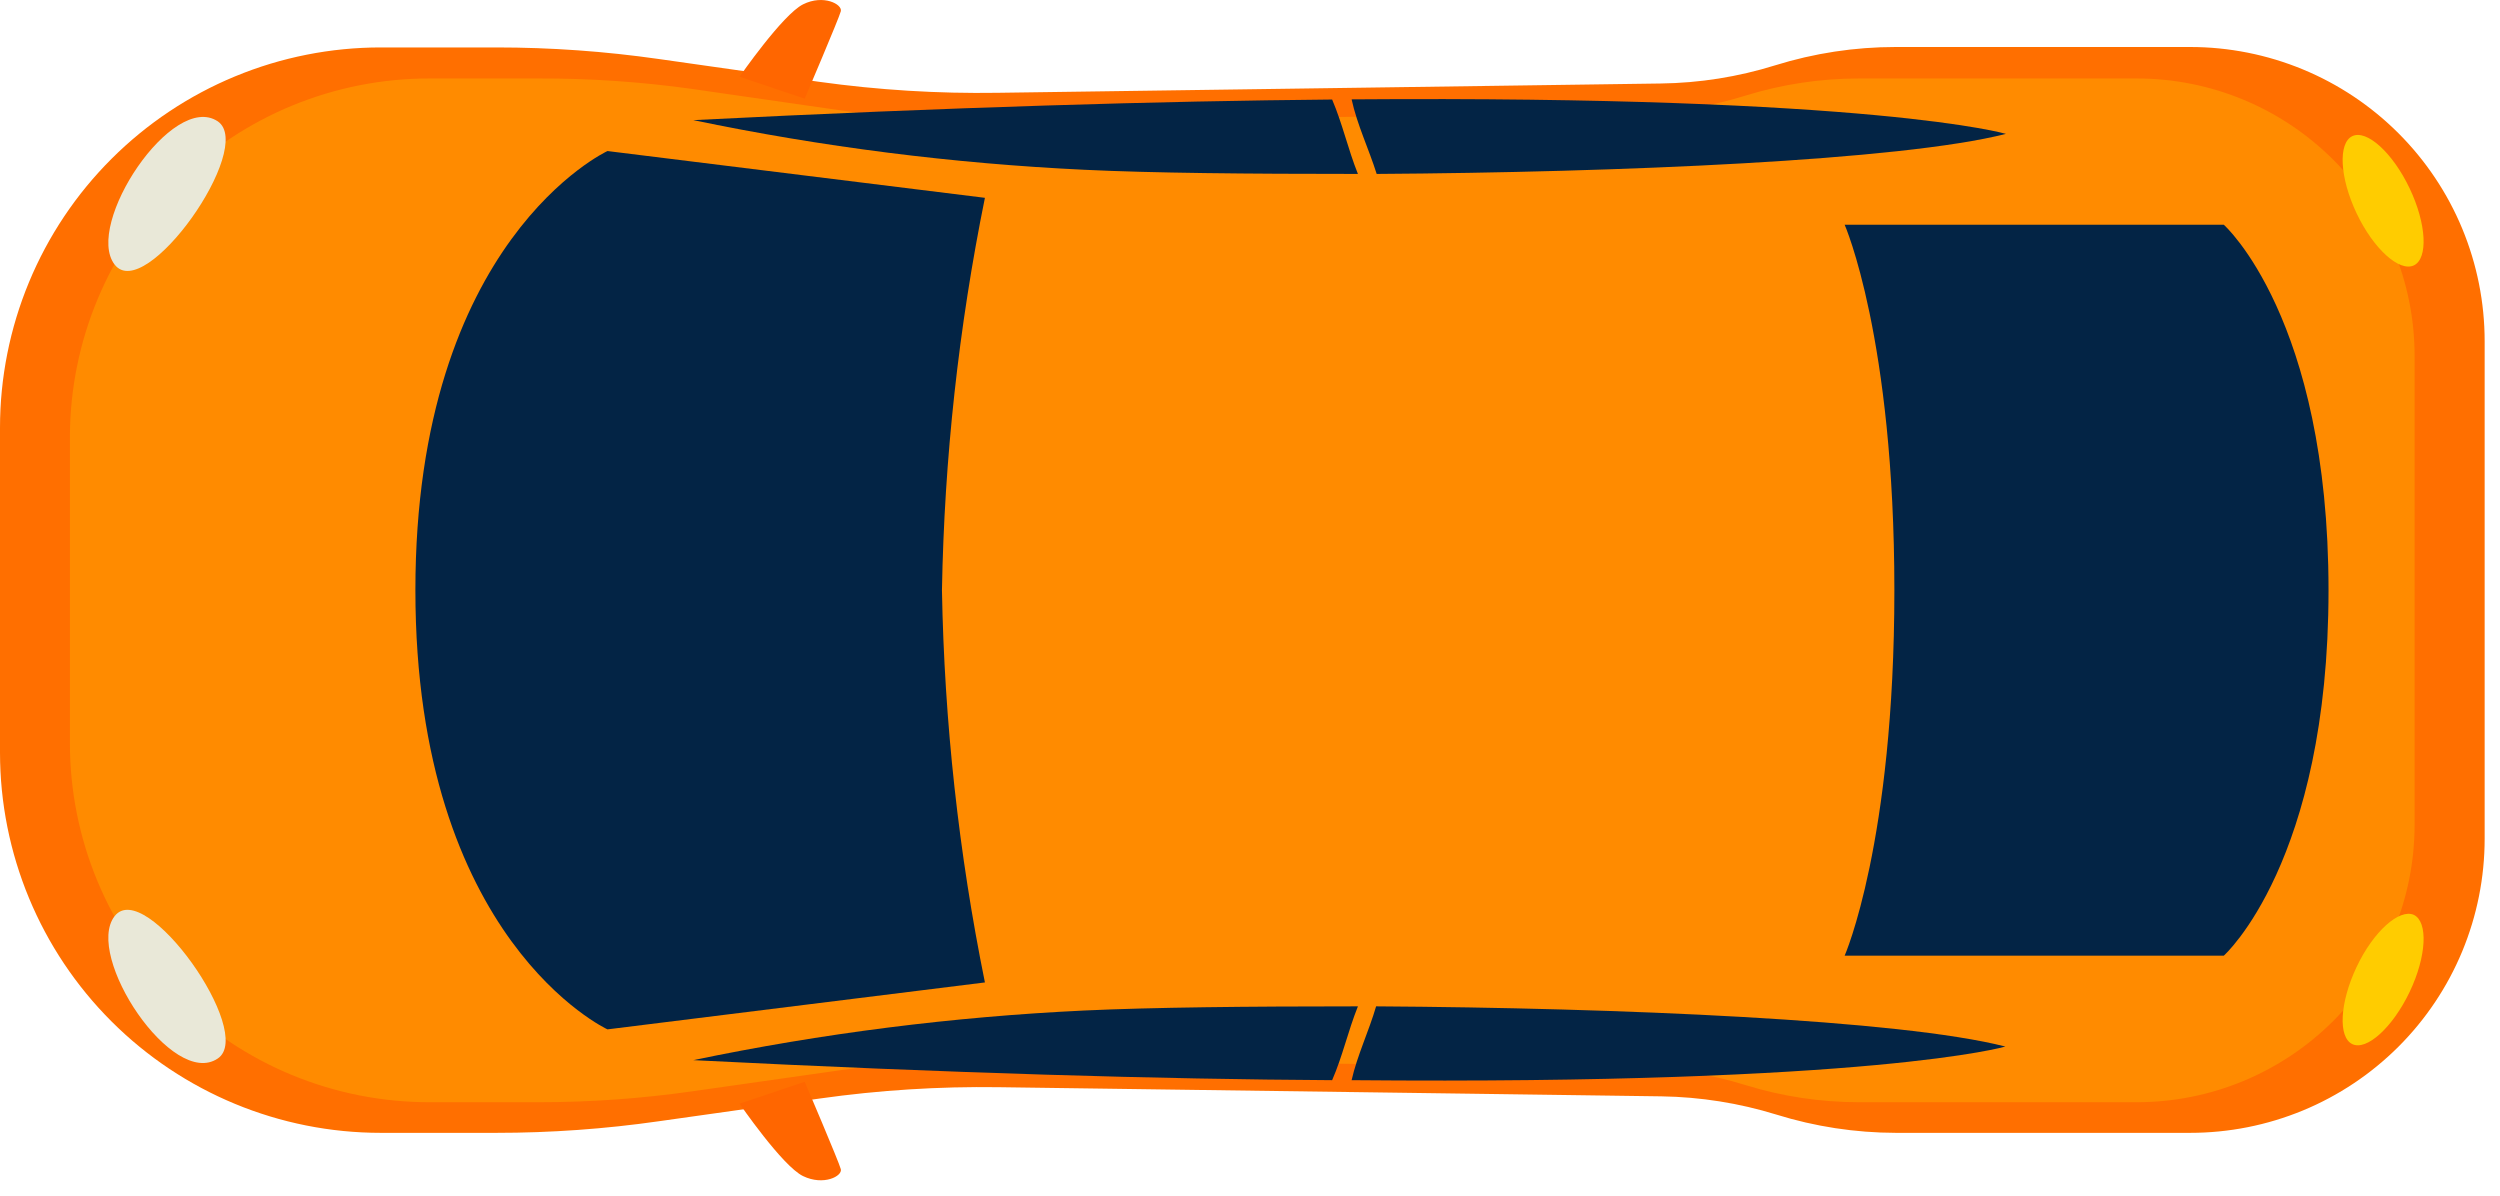 <svg width="115" height="55" viewBox="0 0 115 55" fill="none" xmlns="http://www.w3.org/2000/svg">
<path d="M30.31 51.577C27.831 51.933 25.329 52.111 22.825 52.111L17.514 52.111C12.869 52.111 8.414 50.267 5.13 46.986C1.845 43.705 -5.61958e-07 39.255 -7.64793e-07 34.614L-1.41766e-06 19.678C-1.51809e-06 17.381 0.453 15.105 1.333 12.983C2.213 10.86 3.503 8.931 5.13 7.306C6.756 5.682 8.687 4.393 10.812 3.514C12.936 2.634 15.214 2.182 17.514 2.182L22.838 2.182C25.338 2.182 27.835 2.361 30.31 2.715L37.67 3.762C40.391 4.141 43.138 4.311 45.886 4.269L76.387 3.841C78.175 3.819 79.951 3.537 81.658 3.005C83.452 2.446 85.32 2.162 87.2 2.162L100.747 2.162C102.526 2.162 104.287 2.512 105.931 3.192C107.575 3.872 109.068 4.869 110.326 6.126C111.584 7.383 112.582 8.875 113.263 10.517C113.943 12.159 114.294 13.919 114.294 15.696L114.294 38.583C114.294 40.36 113.943 42.12 113.263 43.762C112.582 45.403 111.584 46.895 110.326 48.151C109.068 49.407 107.574 50.403 105.931 51.083C104.287 51.762 102.525 52.111 100.747 52.111L87.213 52.111C85.345 52.108 83.488 51.824 81.704 51.268C79.996 50.742 78.221 50.46 76.433 50.432L45.932 50.011C43.184 49.973 40.437 50.147 37.716 50.531L30.31 51.577Z" fill="#FF6F00"/>
<path d="M31.832 4.091C29.494 3.763 27.136 3.603 24.775 3.61L19.767 3.61C15.389 3.603 11.187 5.332 8.084 8.418C4.98 11.503 3.23 15.693 3.216 20.067L3.216 34.193C3.216 36.363 3.644 38.512 4.476 40.517C5.308 42.521 6.528 44.343 8.065 45.876C9.602 47.409 11.427 48.625 13.435 49.453C15.443 50.281 17.595 50.705 19.767 50.702L24.775 50.702C27.136 50.703 29.494 50.536 31.832 50.202L38.764 49.214C41.332 48.852 43.925 48.687 46.519 48.721L75.3 49.122C76.992 49.144 78.672 49.41 80.288 49.912C81.982 50.437 83.746 50.703 85.519 50.702L98.296 50.702C101.684 50.702 104.934 49.357 107.33 46.964C109.726 44.57 111.072 41.323 111.072 37.938L111.072 16.354C111.067 12.972 109.718 9.731 107.323 7.342C104.927 4.952 101.681 3.61 98.296 3.61L85.519 3.61C83.746 3.609 81.982 3.875 80.288 4.4C78.672 4.905 76.992 5.173 75.3 5.197L46.519 5.585C43.925 5.621 41.332 5.456 38.764 5.091L31.832 4.091Z" fill="#FF8B00"/>
<path d="M10.022 48.688C7.94 50.109 3.868 43.961 5.271 42.145C6.675 40.328 11.761 47.509 10.022 48.688Z" fill="#E9E8D8"/>
<path d="M34.019 50.768C34.019 50.768 35.989 53.638 36.938 54.099C37.887 54.559 38.757 54.099 38.678 53.783C38.599 53.467 37.017 49.761 37.017 49.761L34.019 50.768Z" fill="#FF6600"/>
<path d="M62.464 46.292C57.384 46.292 53.009 46.338 49.886 46.483C43.837 46.769 37.82 47.532 31.891 48.767C43.784 49.366 53.437 49.642 61.278 49.688C61.759 48.589 62.003 47.444 62.464 46.292Z" fill="#032445"/>
<path d="M62.174 49.688C86.277 49.906 92.247 48.141 92.247 48.141C87.41 46.904 74.456 46.364 63.301 46.292C62.972 47.424 62.425 48.569 62.174 49.688Z" fill="#032445"/>
<path d="M62.464 8.001C57.384 8.001 53.009 7.961 49.886 7.81C43.837 7.524 37.82 6.76 31.891 5.526C43.784 4.927 53.437 4.65 61.278 4.578C61.759 5.704 62.003 6.849 62.464 8.001Z" fill="#032445"/>
<path d="M62.174 4.571C86.277 4.387 92.273 6.158 92.273 6.158C87.437 7.389 74.483 7.928 63.327 8.001C62.972 6.869 62.425 5.73 62.174 4.571Z" fill="#032445"/>
<path d="M111.039 42.085C111.698 42.408 111.625 43.994 110.841 45.633C110.057 47.272 108.864 48.345 108.206 48.029C107.547 47.713 107.626 46.127 108.403 44.481C109.181 42.836 110.373 41.789 111.039 42.085Z" fill="#FFCC00"/>
<path d="M10.022 5.585C7.94 4.183 3.868 10.338 5.271 12.168C6.675 13.998 11.761 6.79 10.022 5.585Z" fill="#E9E8D8"/>
<path d="M34.019 3.531C34.019 3.531 35.996 0.674 36.938 0.201C37.88 -0.273 38.757 0.201 38.678 0.517C38.599 0.832 37.017 4.538 37.017 4.538L34.019 3.531Z" fill="#FF6600"/>
<path d="M111.039 12.207C111.698 11.891 111.625 10.305 110.841 8.659C110.057 7.014 108.864 5.947 108.206 6.263C107.547 6.579 107.626 8.172 108.403 9.811C109.181 11.45 110.373 12.523 111.039 12.207Z" fill="#FFCC00"/>
<path d="M87.141 27.15C87.141 15.538 84.854 10.338 84.854 10.338L102.295 10.338C102.295 10.338 107.112 14.623 107.112 27.15C107.112 39.656 102.295 43.961 102.295 43.961L84.854 43.961C84.854 43.961 87.141 38.755 87.141 27.15ZM19.108 27.15C19.108 43.27 27.944 47.351 27.944 47.351L45.306 45.192C44.1 39.251 43.439 33.211 43.33 27.15C43.438 21.086 44.1 15.044 45.306 9.1L27.944 6.948C27.944 6.948 19.108 11.022 19.108 27.15Z" fill="#032445"/>
</svg>
